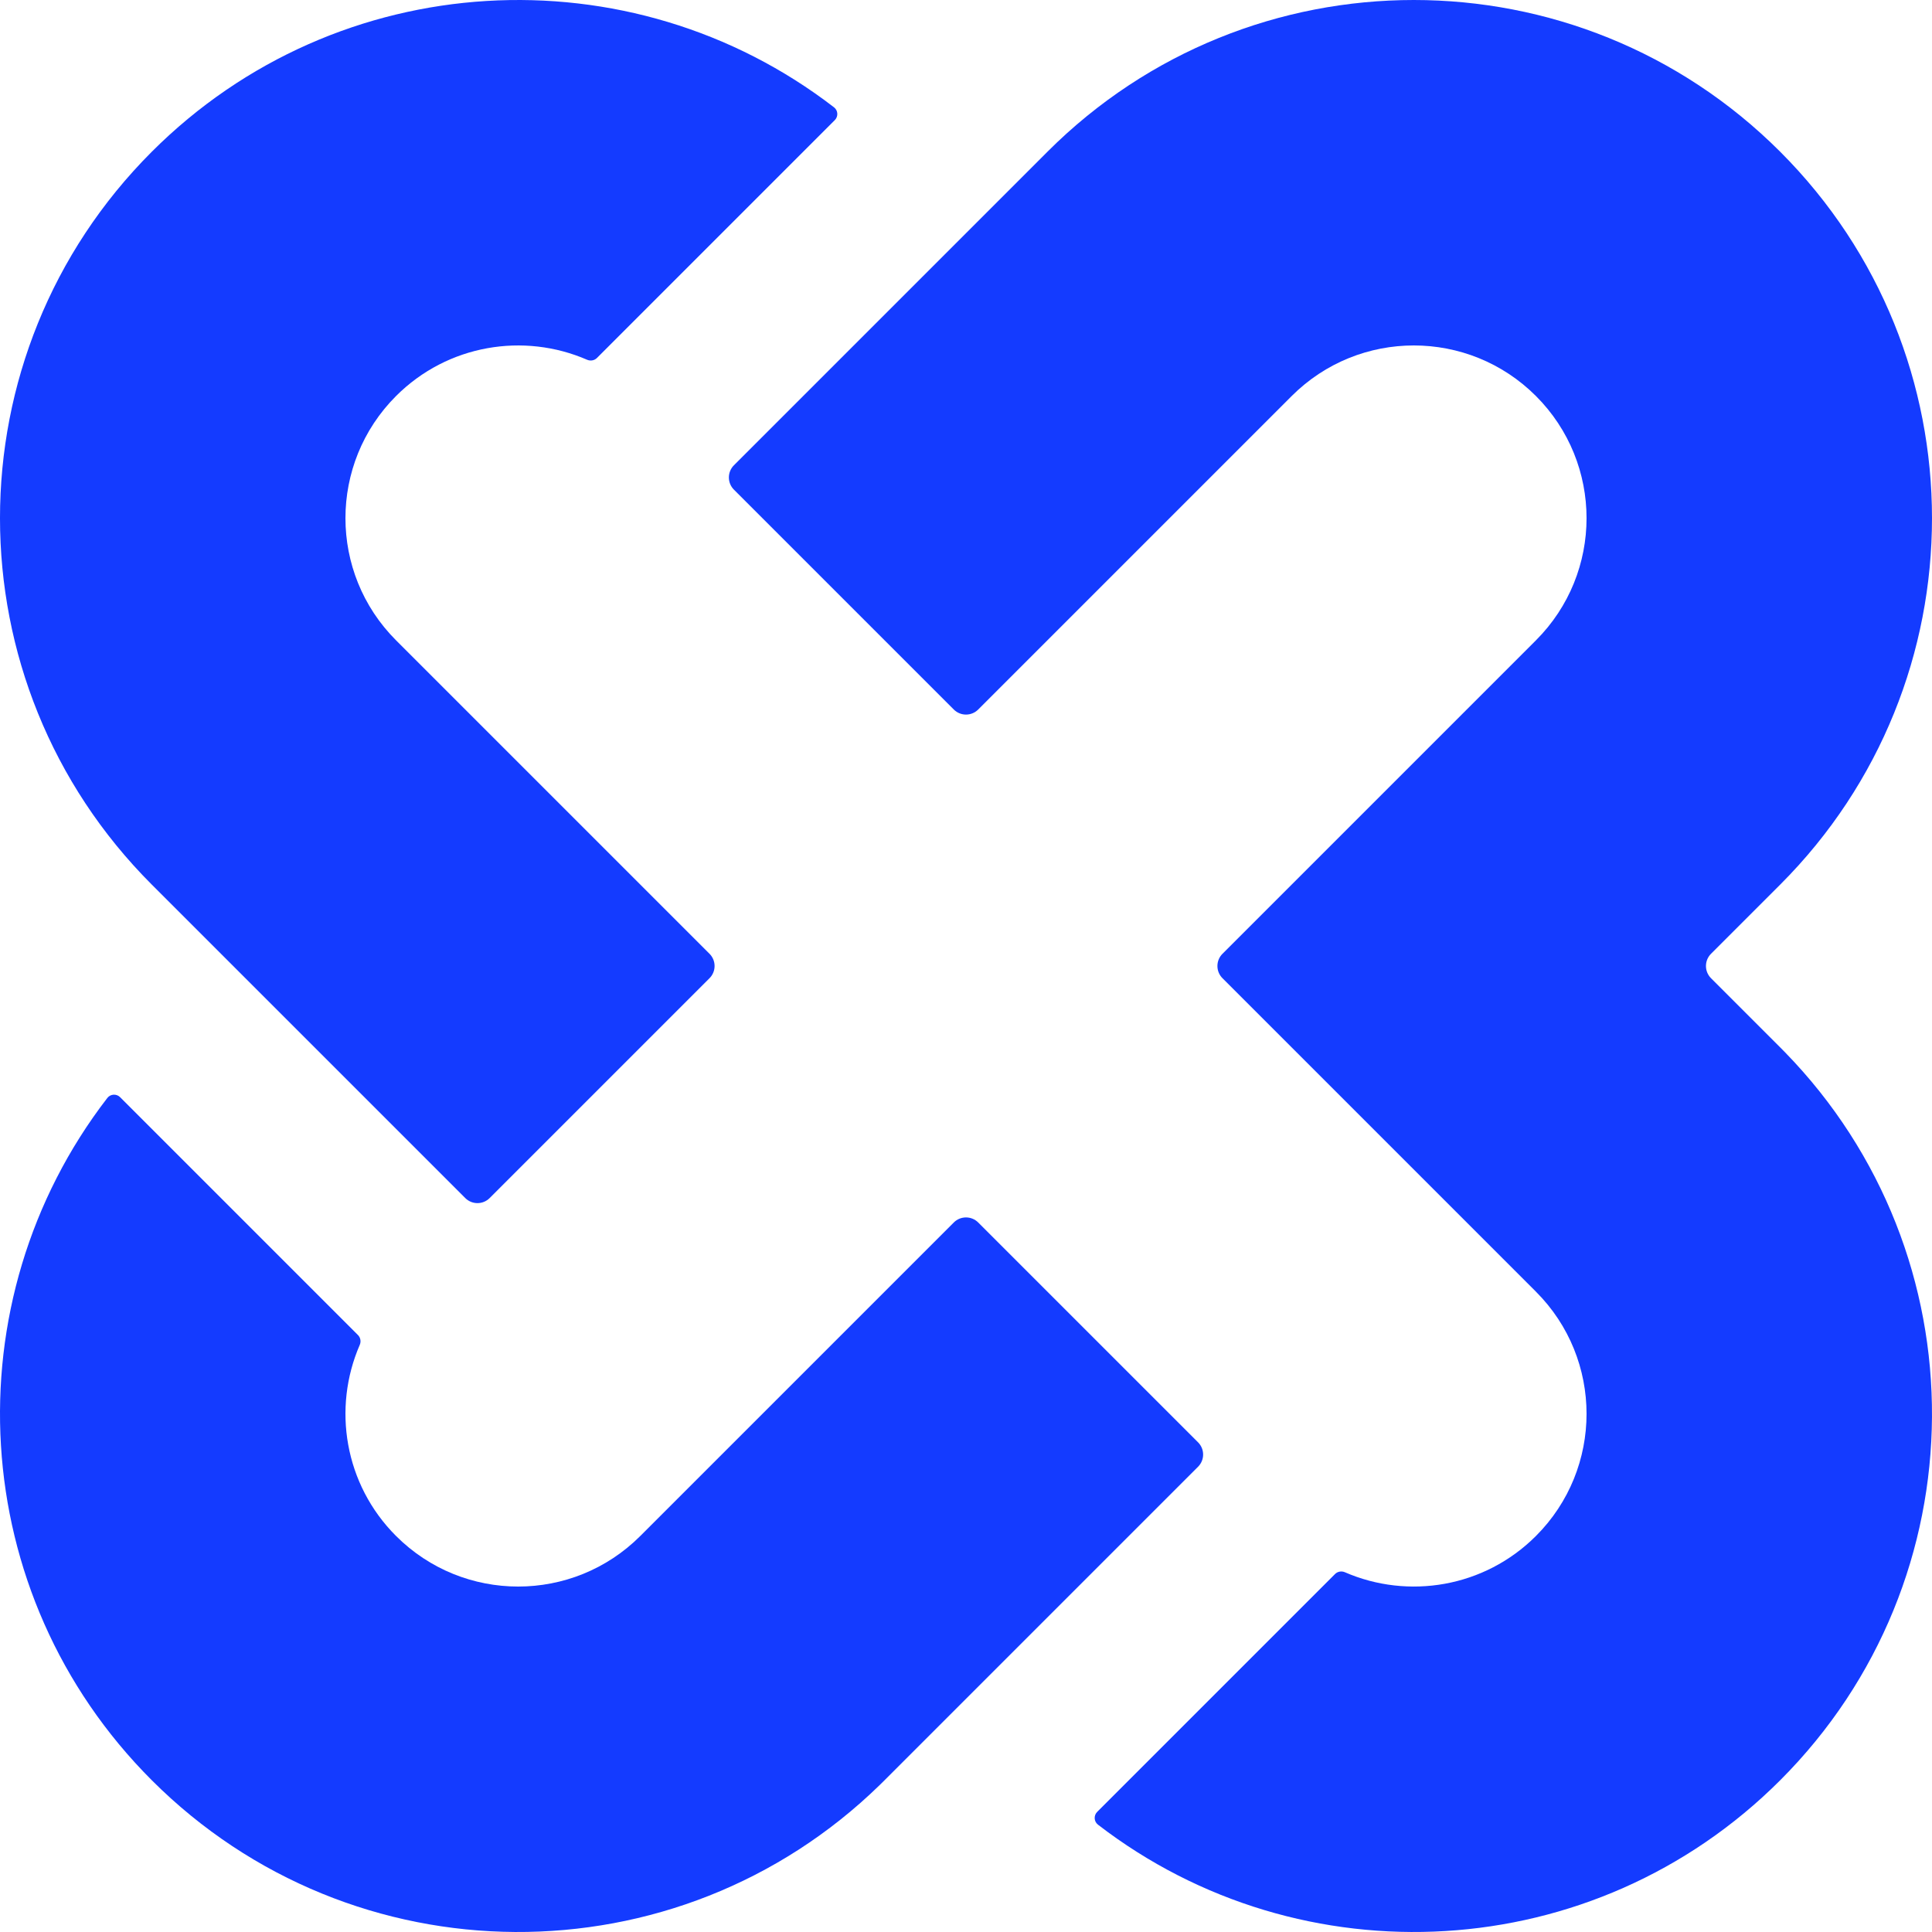 <svg width="256" height="256" viewBox="0 0 256 256" fill="none" xmlns="http://www.w3.org/2000/svg">
<g clip-path="url(#clip0_1378_1502)">
<path d="M117.211 235.89L116.579 236.513C89.719 262.702 46.715 262.494 20.111 235.89C-4.571 211.209 -6.533 172.414 14.221 145.488C14.638 144.948 15.434 144.902 15.916 145.384L47.432 176.9C47.775 177.243 47.862 177.764 47.669 178.209C44.031 186.579 45.633 196.679 52.477 203.523C61.415 212.461 75.906 212.461 84.844 203.523L126.382 161.985C127.276 161.092 128.724 161.092 129.618 161.985L158.749 191.115C159.643 192.009 159.643 193.459 158.749 194.352L117.211 235.89Z" fill="#143BFF"/>
<path d="M20.11 20.11C44.791 -4.57 83.585 -6.533 110.512 14.221C111.052 14.638 111.098 15.434 110.616 15.916L79.1 47.432C78.757 47.775 78.236 47.862 77.791 47.669C69.422 44.031 59.322 45.633 52.477 52.477C43.539 61.415 43.539 75.906 52.477 84.844L94.015 126.381C94.909 127.276 94.909 128.725 94.015 129.618L64.884 158.748C63.99 159.643 62.542 159.643 61.648 158.748L20.11 117.211C-6.704 90.397 -6.704 46.924 20.11 20.11Z" fill="#143BFF"/>
<path d="M161.985 129.618C161.091 128.725 161.091 127.276 161.985 126.381L203.522 84.844C212.461 75.906 212.461 61.415 203.522 52.477C194.585 43.539 180.094 43.539 171.155 52.477L129.618 94.014C128.724 94.909 127.276 94.909 126.381 94.014L97.251 64.885C96.357 63.991 96.357 62.542 97.251 61.648L138.788 20.11C165.602 -6.703 209.076 -6.703 235.889 20.11C262.703 46.924 262.703 90.397 235.889 117.211L226.719 126.381C225.825 127.276 225.825 128.725 226.719 129.618L235.889 138.789L236.512 139.421C262.701 166.281 262.494 209.285 235.889 235.89C211.209 260.57 172.414 262.533 145.488 241.779C144.948 241.362 144.902 240.565 145.384 240.083L176.9 208.567C177.242 208.225 177.763 208.138 178.208 208.331C186.578 211.969 196.678 210.367 203.522 203.523C212.461 194.585 212.461 180.094 203.522 171.156L161.985 129.618Z" fill="#143BFF"/>
</g>
<defs>
<clipPath id="clip0_1378_1502">
<rect width="256" height="256" fill="white"/>
</clipPath>
</defs>
</svg>
